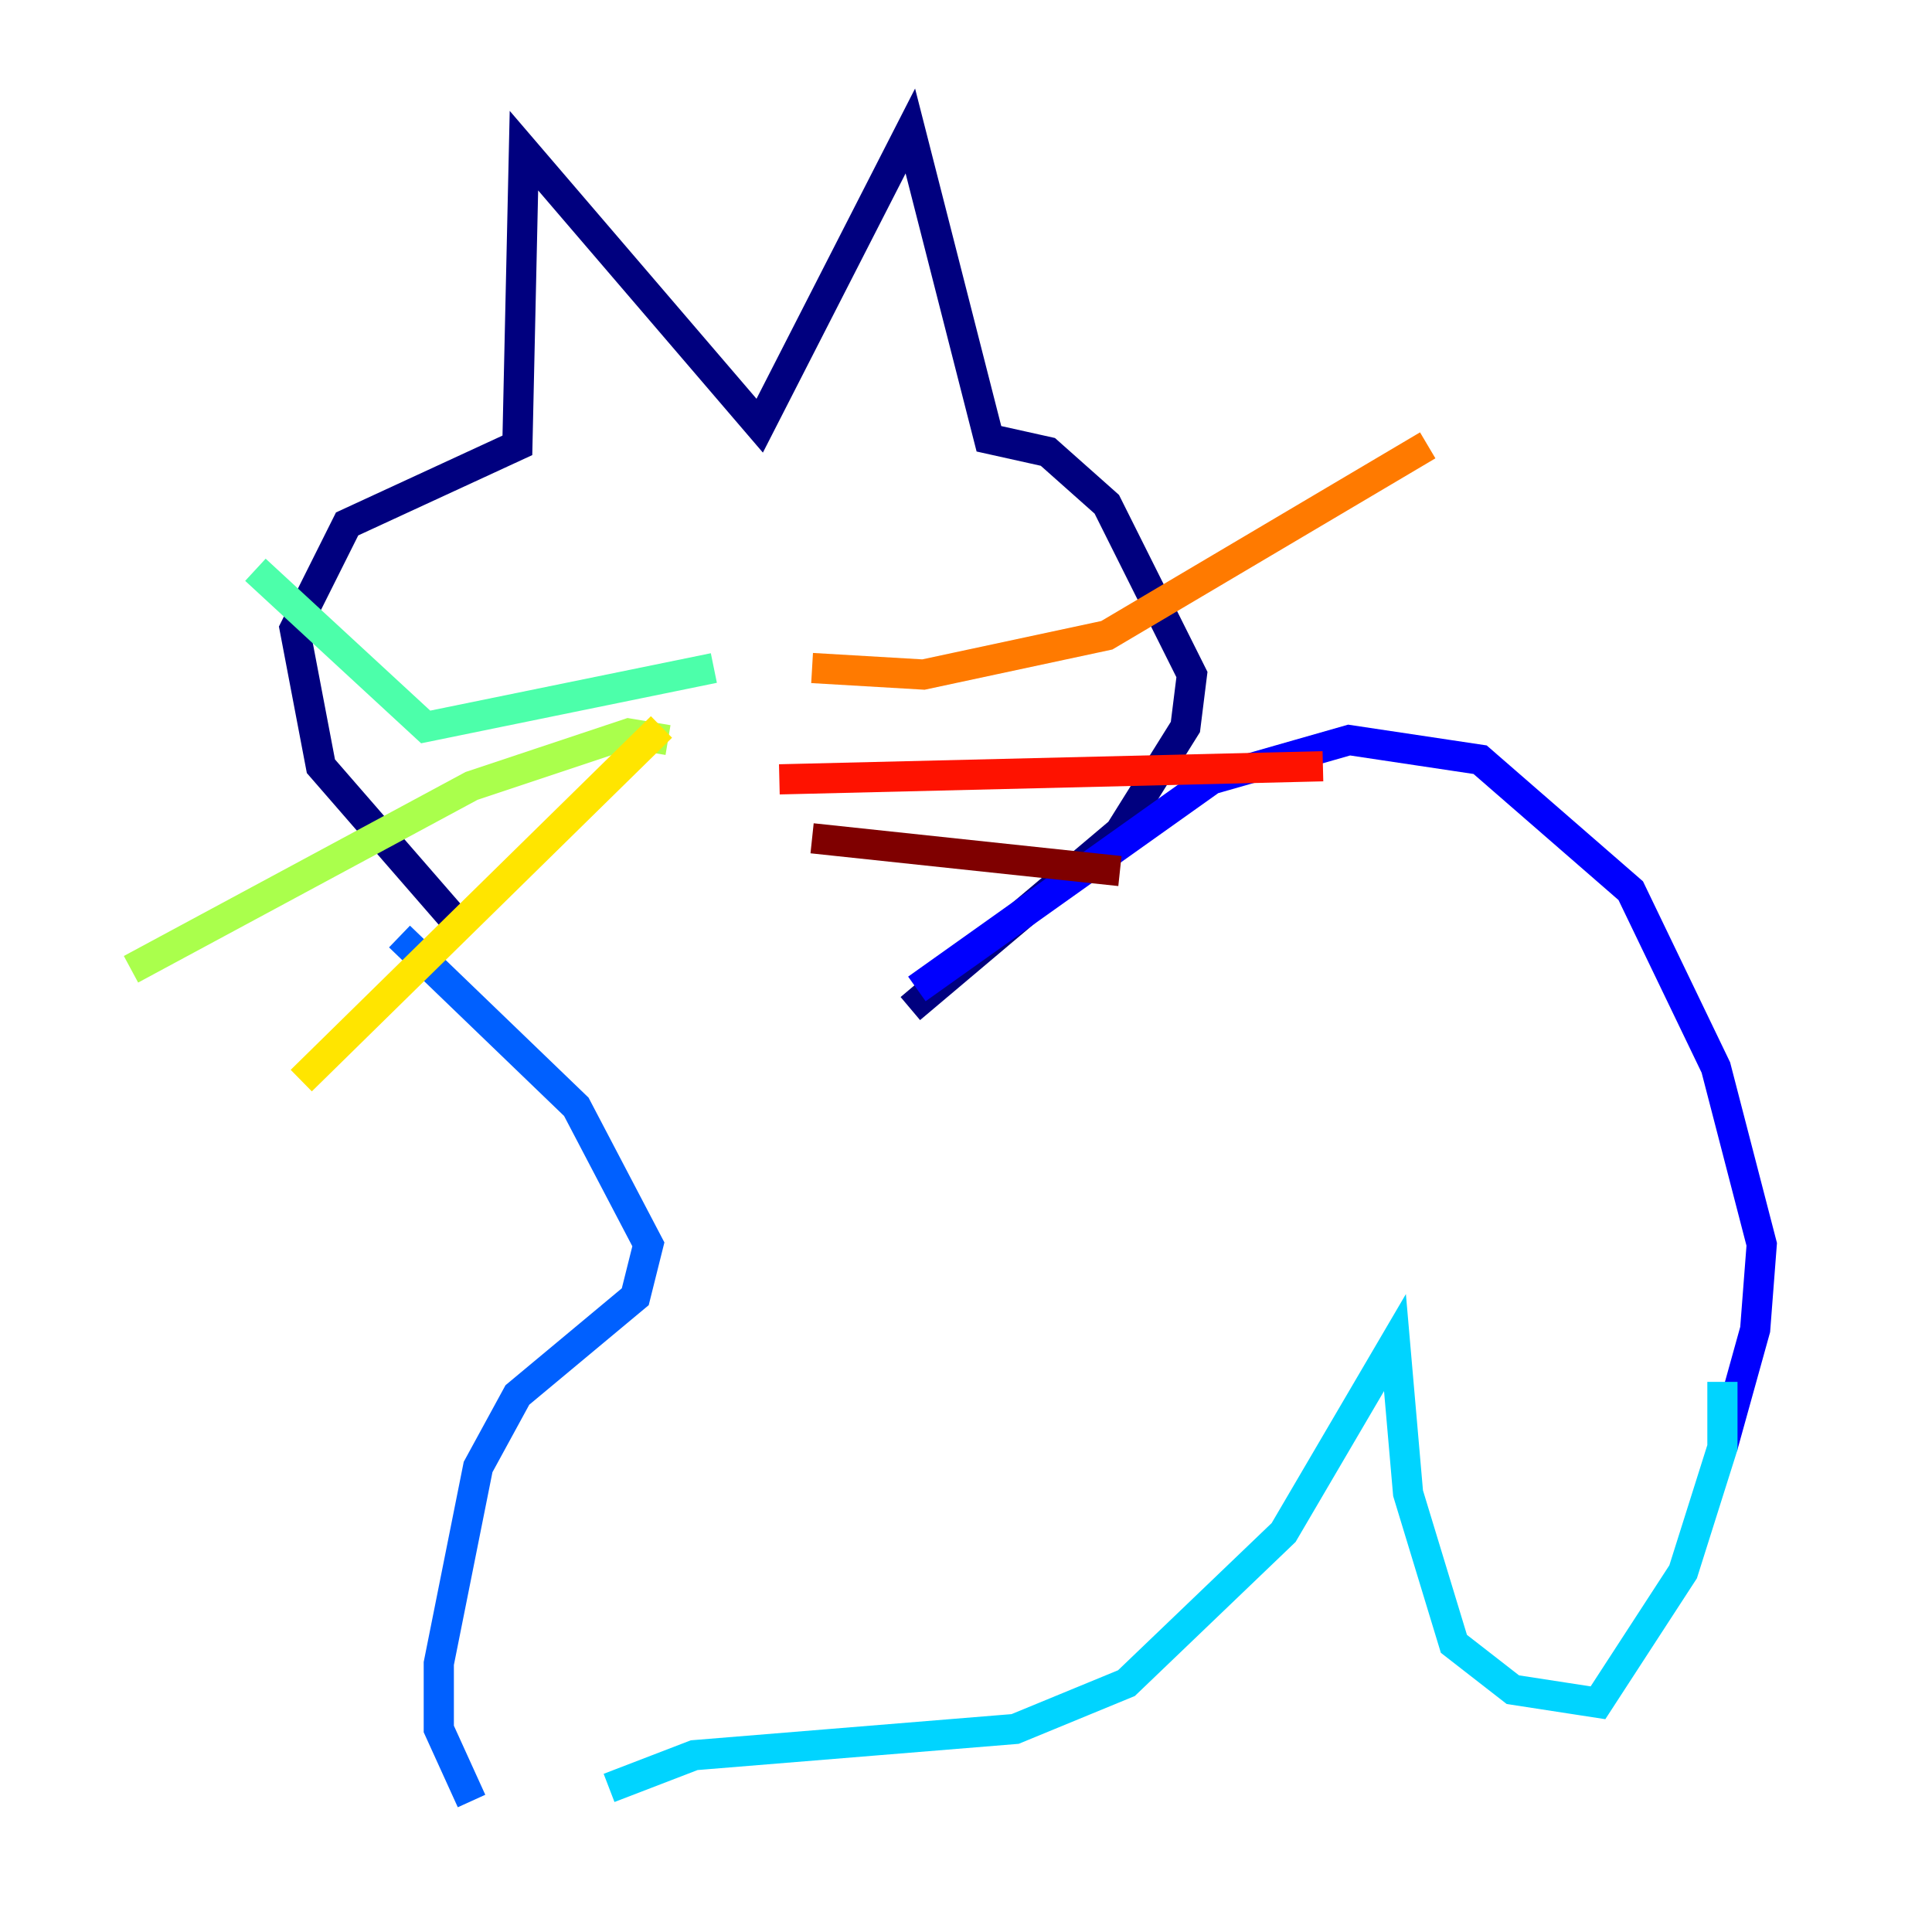 <?xml version="1.0" encoding="utf-8" ?>
<svg baseProfile="tiny" height="128" version="1.2" viewBox="0,0,128,128" width="128" xmlns="http://www.w3.org/2000/svg" xmlns:ev="http://www.w3.org/2001/xml-events" xmlns:xlink="http://www.w3.org/1999/xlink"><defs /><polyline fill="none" points="29.939,60.746 21.261,50.766 19.525,41.654 22.997,34.712 34.278,29.505 34.712,9.98 50.332,28.203 60.312,8.678 65.519,29.071 69.424,29.939 73.329,33.41 78.969,44.691 78.536,48.163 74.197,55.105 60.312,66.82" stroke="#00007f" stroke-width="2" /><polyline fill="none" points="60.746,65.519 80.271,51.634 89.383,49.031 98.061,50.332 108.041,59.01 113.681,70.725 116.719,82.441 116.285,88.081 114.115,95.891" stroke="#0000fe" stroke-width="2" /><polyline fill="none" points="26.468,62.047 38.183,73.329 42.956,82.441 42.088,85.912 34.278,92.42 31.675,97.193 29.071,110.21 29.071,114.549 31.241,119.322" stroke="#0060ff" stroke-width="2" /><polyline fill="none" points="114.115,91.552 114.115,95.891 111.512,104.136 105.871,112.814 100.231,111.946 96.325,108.909 93.288,98.929 92.42,88.949 85.044,101.532 74.63,111.512 67.254,114.549 45.993,116.285 40.352,118.454" stroke="#00d4ff" stroke-width="2" /><polyline fill="none" points="47.295,44.258 28.203,48.163 16.922,37.749" stroke="#4cffaa" stroke-width="2" /><polyline fill="none" points="44.258,49.031 41.654,48.597 31.241,52.068 8.678,64.217" stroke="#aaff4c" stroke-width="2" /><polyline fill="none" points="43.824,48.163 19.959,71.593" stroke="#ffe500" stroke-width="2" /><polyline fill="none" points="53.803,44.258 61.18,44.691 73.329,42.088 94.59,29.505" stroke="#ff7a00" stroke-width="2" /><polyline fill="none" points="51.634,51.634 87.647,50.766" stroke="#fe1200" stroke-width="2" /><polyline fill="none" points="53.803,55.539 74.197,57.709" stroke="#7f0000" stroke-width="2" /></svg>